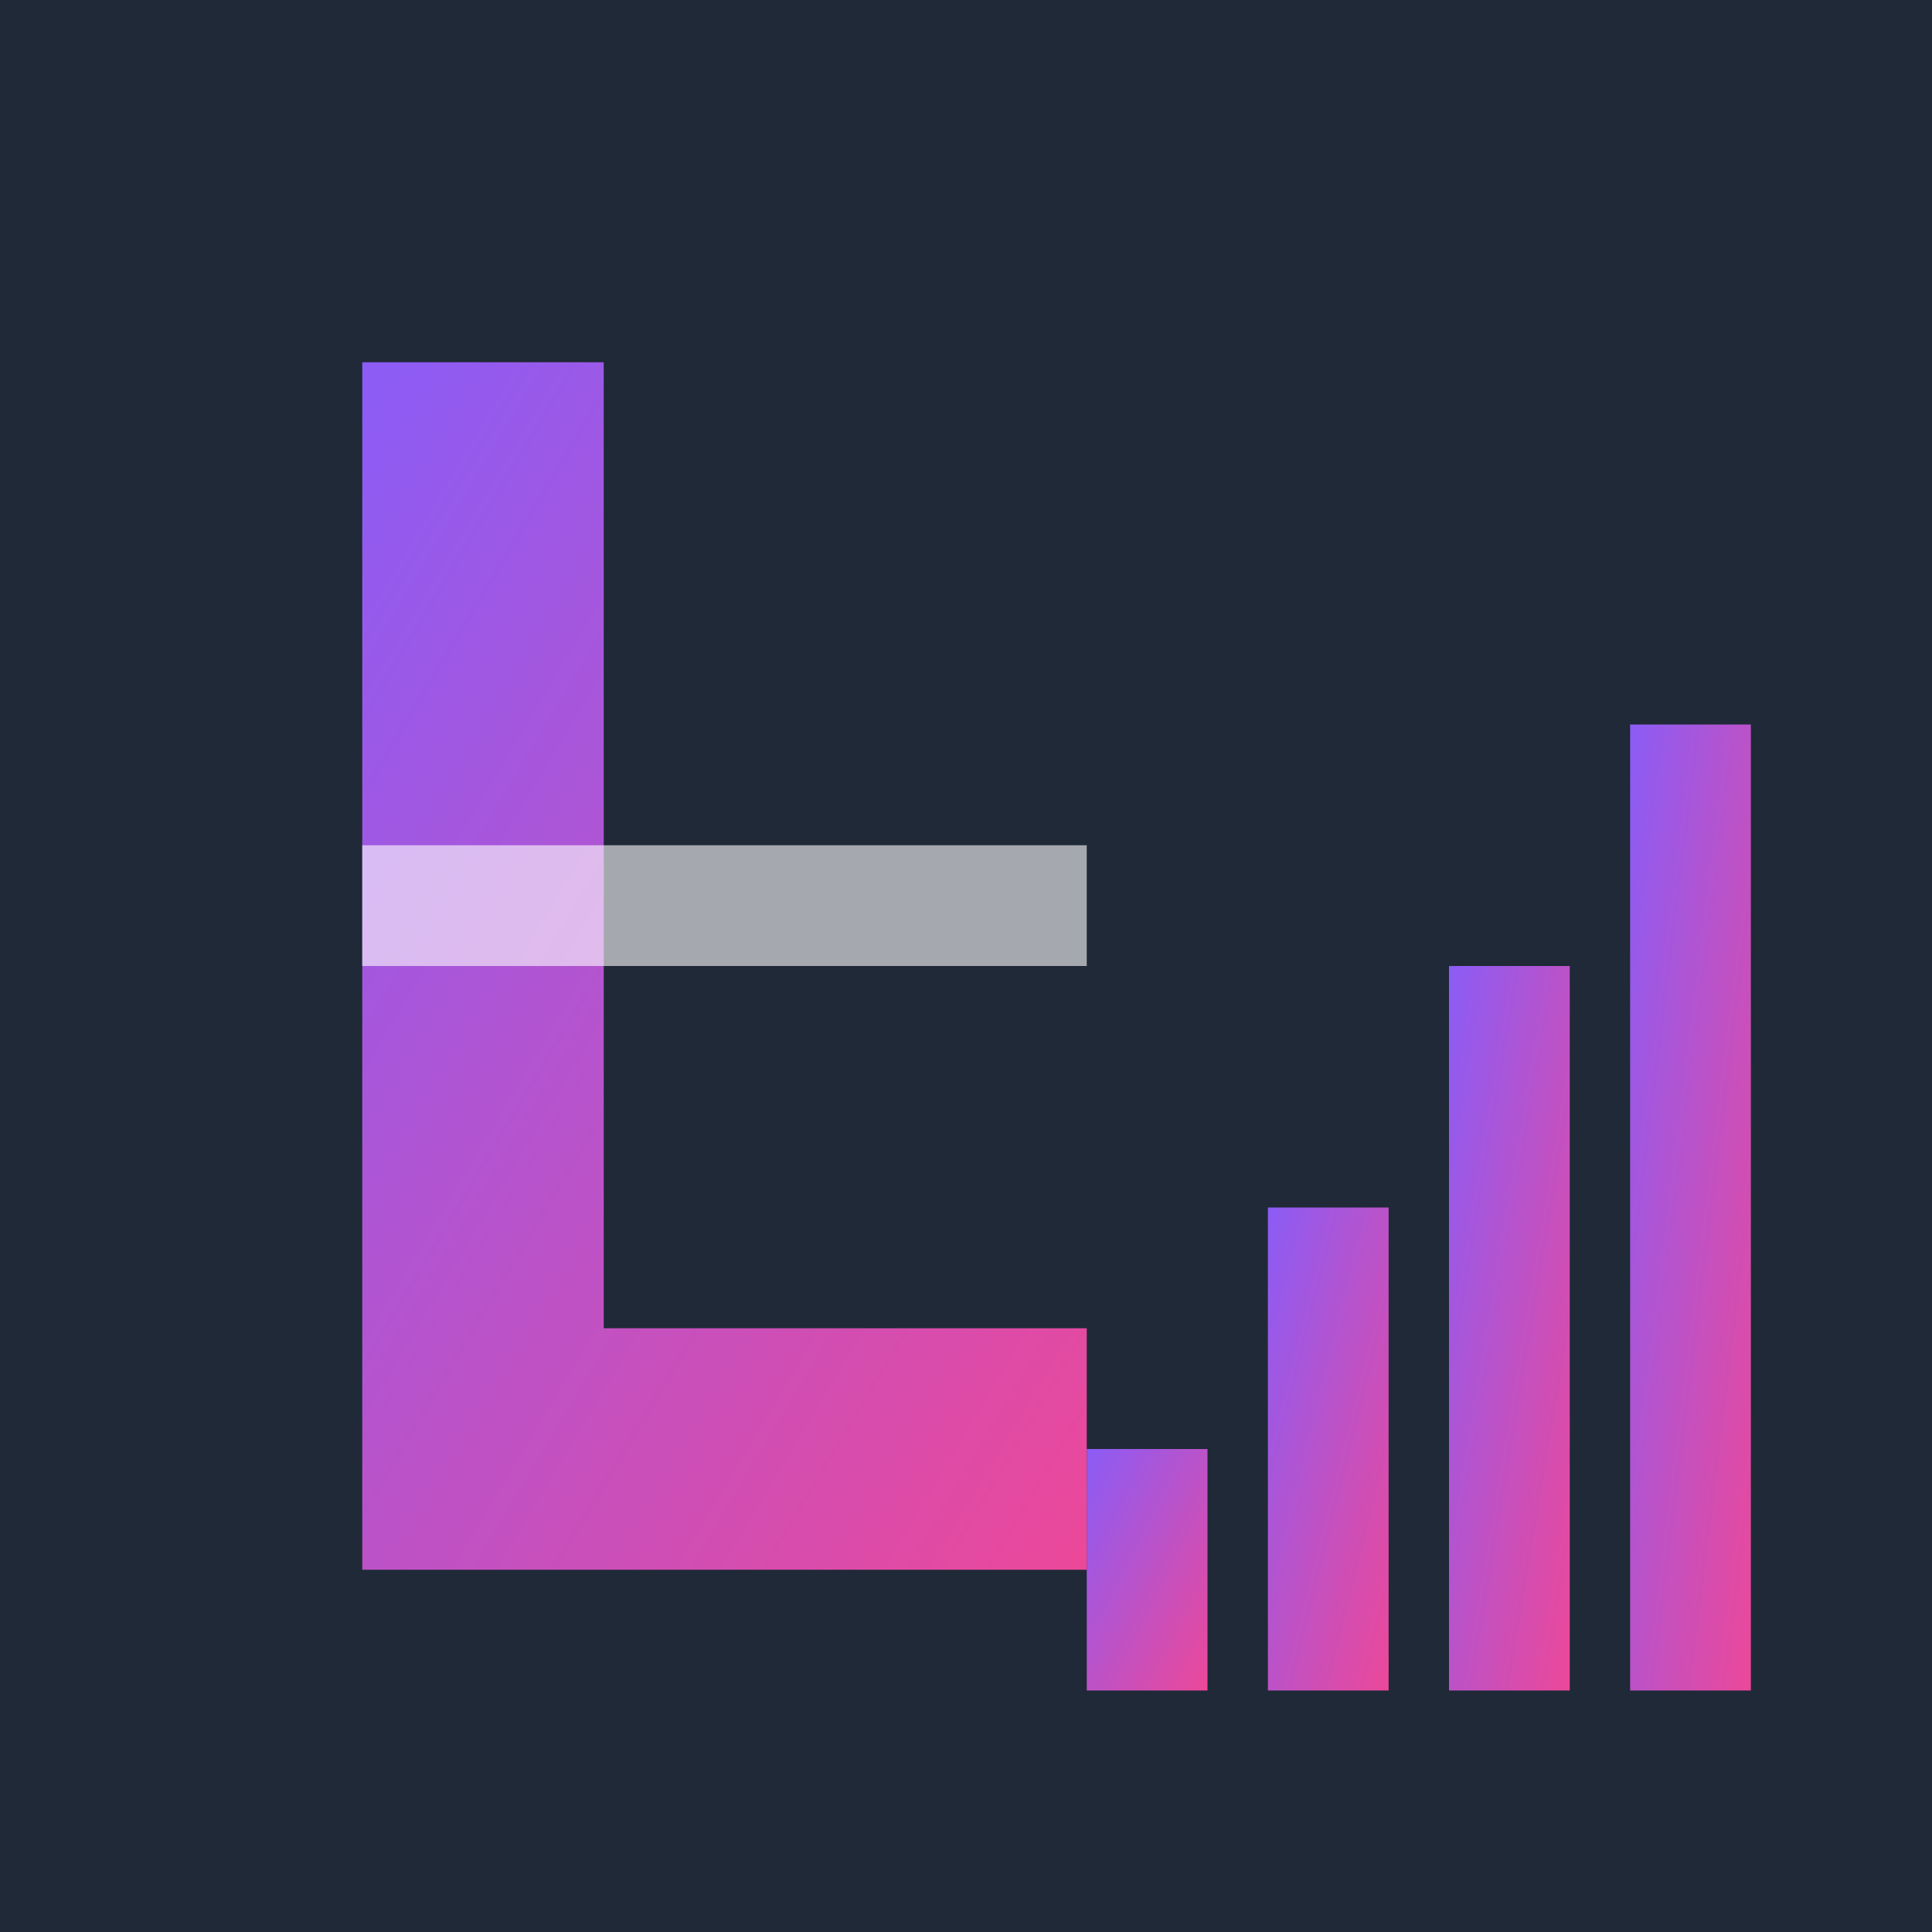 <svg xmlns="http://www.w3.org/2000/svg" viewBox="0 0 32 32" width="32" height="32">
  <defs>
    <linearGradient id="eqGrad" x1="0%" y1="0%" x2="100%" y2="100%">
      <stop offset="0%" style="stop-color:#8B5CF6;stop-opacity:1" />
      <stop offset="100%" style="stop-color:#EC4899;stop-opacity:1" />
    </linearGradient>
  </defs>
  
  <!-- Background -->
  <rect x="0" y="0" width="32" height="32" fill="#1F2937"/>
  
  <!-- Equalizer bars -->
  <rect x="18" y="24" width="2" height="4" fill="url(#eqGrad)"/>
  <rect x="21" y="20" width="2" height="8" fill="url(#eqGrad)"/>
  <rect x="24" y="16" width="2" height="12" fill="url(#eqGrad)"/>
  <rect x="27" y="12" width="2" height="16" fill="url(#eqGrad)"/>
  
  <!-- Geometric L -->
  <path d="M6 6 L6 26 L18 26 L18 22 L10 22 L10 6 Z" fill="url(#eqGrad)"/>
  
  <!-- Accent line -->
  <rect x="6" y="14" width="12" height="2" fill="white" opacity="0.6"/>
</svg> 